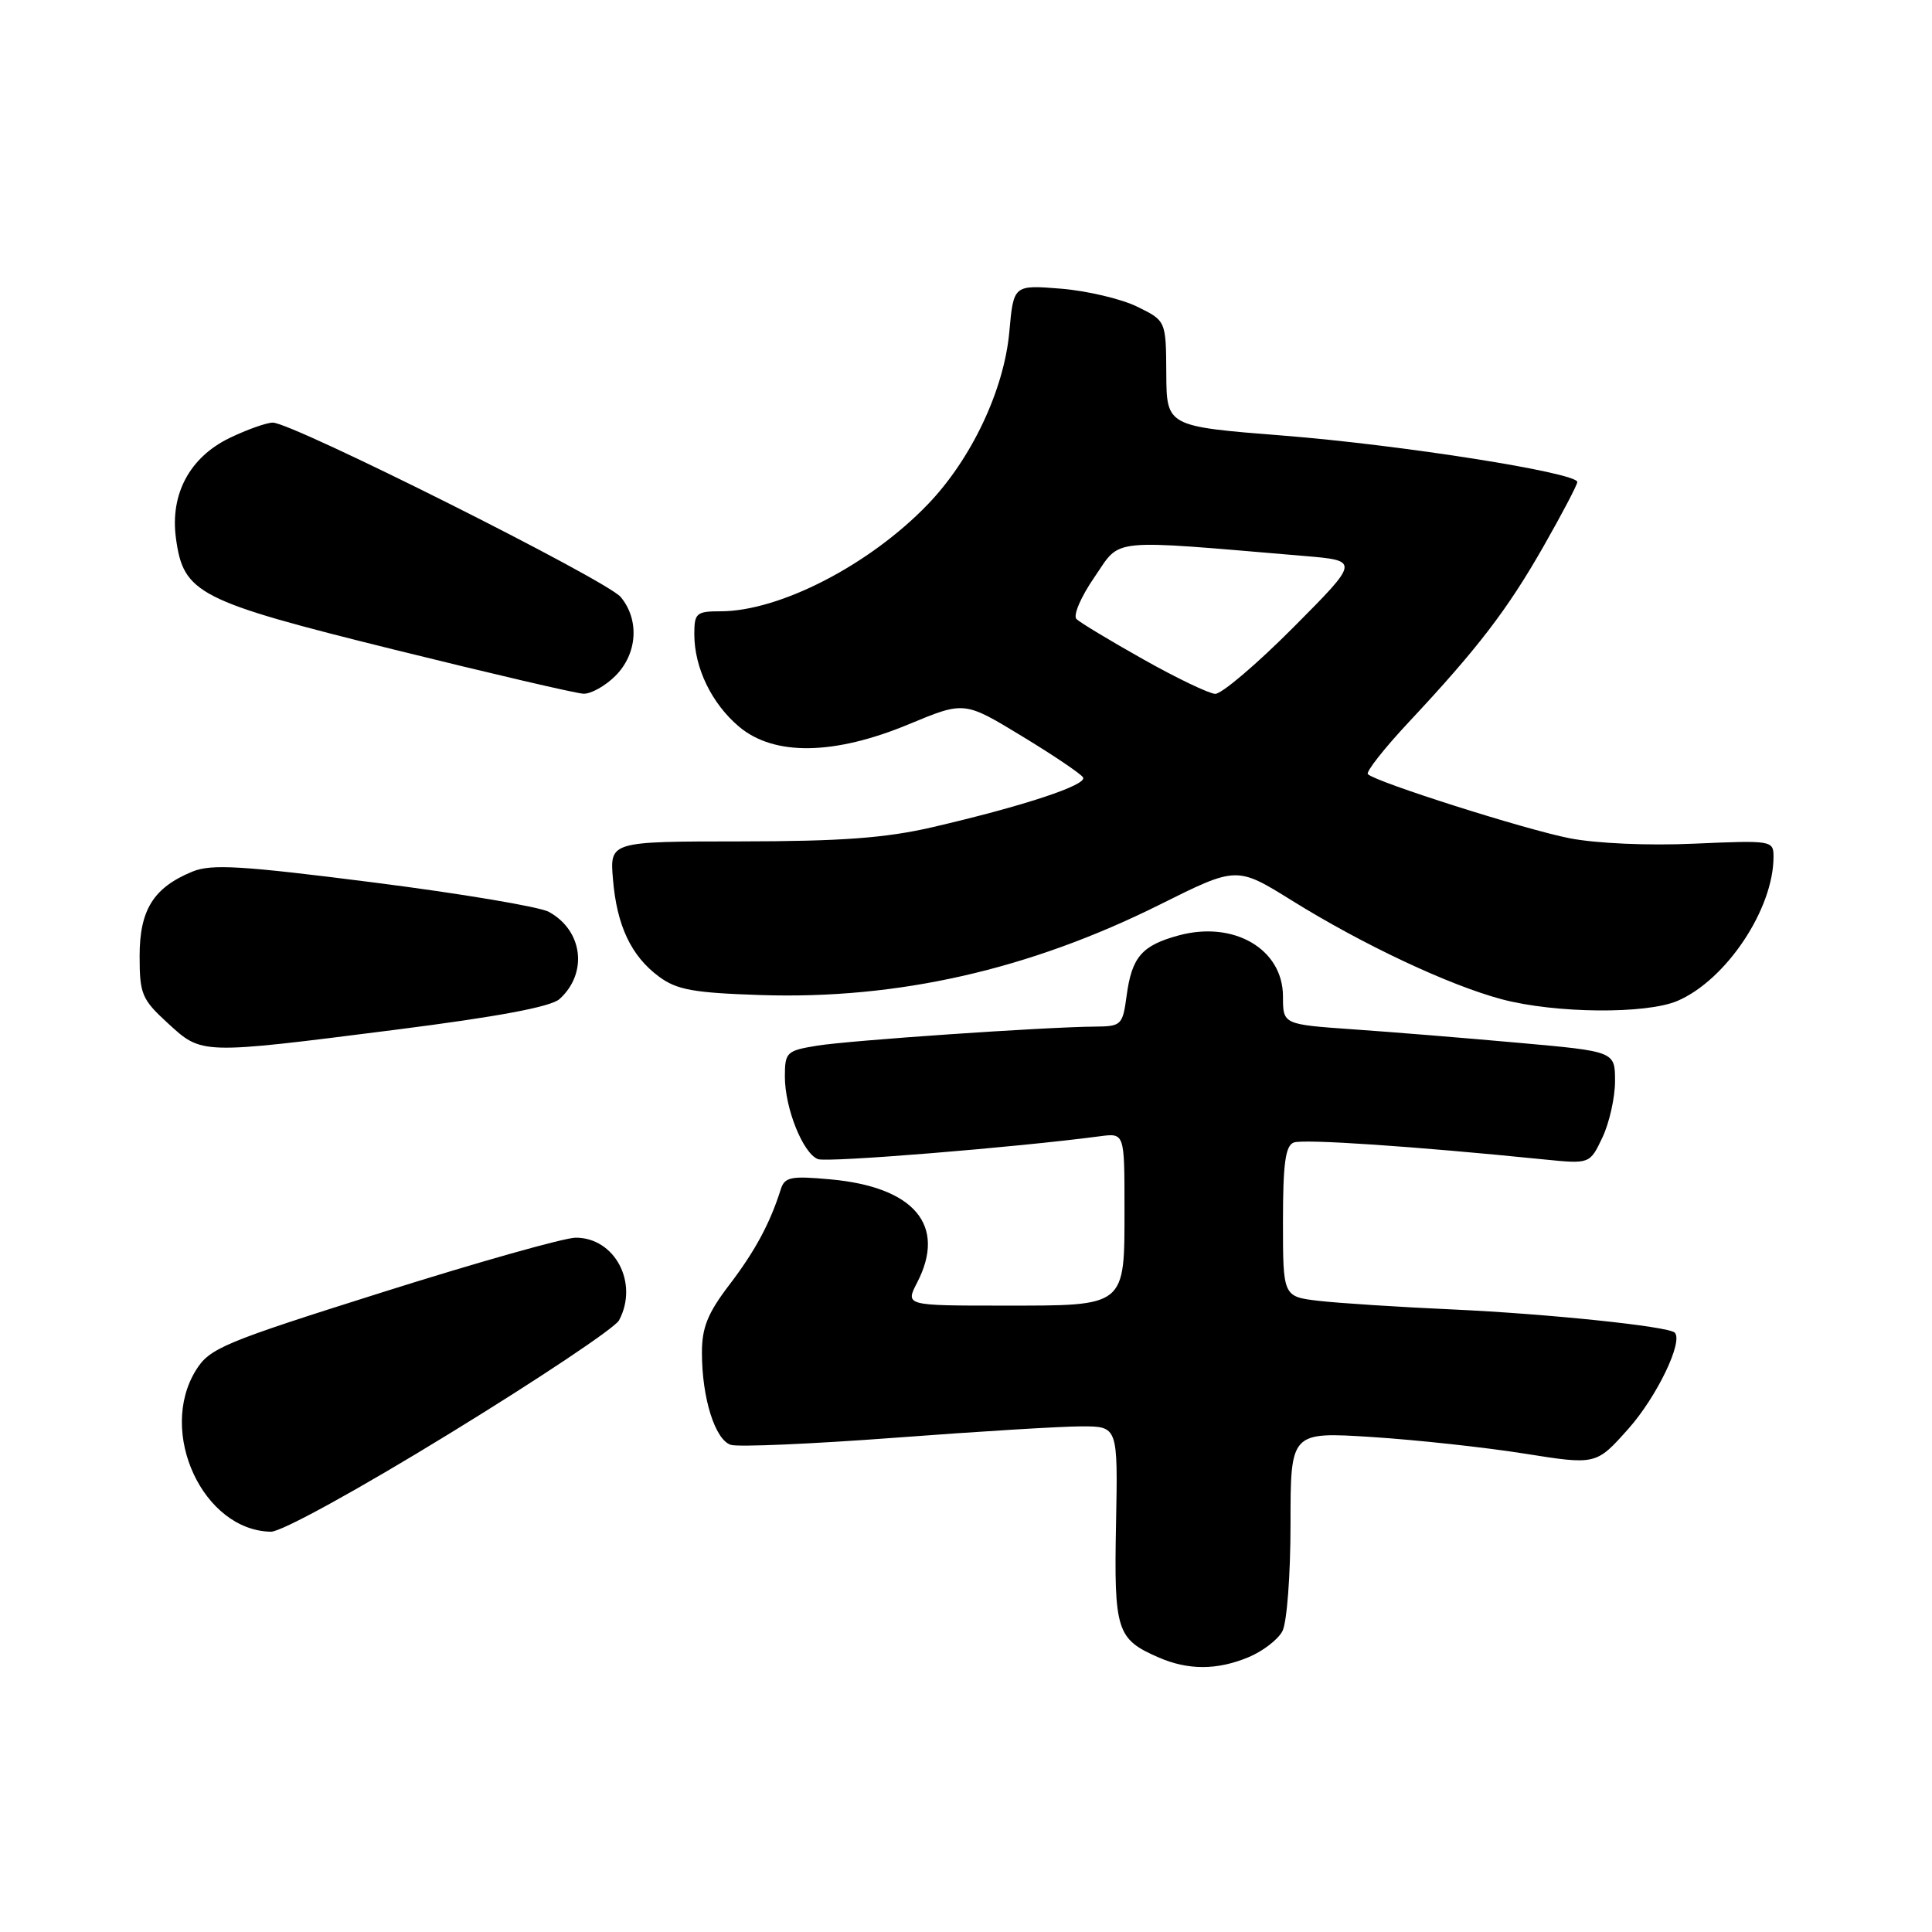 <?xml version="1.0" encoding="UTF-8" standalone="no"?>
<!DOCTYPE svg PUBLIC "-//W3C//DTD SVG 1.1//EN" "http://www.w3.org/Graphics/SVG/1.1/DTD/svg11.dtd" >
<svg xmlns="http://www.w3.org/2000/svg" xmlns:xlink="http://www.w3.org/1999/xlink" version="1.1" viewBox="0 0 256 256">
 <g >
 <path fill="currentColor"
d=" M 165.45 219.58 C 167.31 218.81 169.33 217.26 169.92 216.15 C 170.52 215.02 171.00 208.76 171.00 201.93 C 171.00 189.73 171.00 189.73 181.75 190.41 C 187.66 190.79 196.78 191.78 202.00 192.61 C 211.50 194.12 211.50 194.12 215.78 189.31 C 219.54 185.08 223.07 177.74 221.91 176.58 C 221.08 175.75 205.15 174.09 192.50 173.51 C 185.35 173.19 177.36 172.67 174.75 172.37 C 170.00 171.81 170.00 171.81 170.00 161.87 C 170.00 154.19 170.32 151.81 171.43 151.39 C 172.70 150.90 187.40 151.89 204.58 153.63 C 210.66 154.24 210.66 154.24 212.33 150.72 C 213.25 148.78 214.00 145.42 214.00 143.26 C 214.00 139.32 214.00 139.32 201.25 138.18 C 194.24 137.55 184.34 136.74 179.25 136.39 C 170.00 135.74 170.00 135.74 170.00 132.03 C 170.00 125.77 163.52 121.97 156.21 123.94 C 151.30 125.27 149.97 126.80 149.28 131.96 C 148.76 135.83 148.58 136.00 145.12 136.03 C 138.44 136.08 112.55 137.86 108.25 138.56 C 104.22 139.22 104.00 139.43 104.00 142.66 C 104.00 146.85 106.40 152.83 108.38 153.59 C 109.62 154.07 134.65 152.03 145.75 150.56 C 149.00 150.13 149.00 150.13 149.00 159.99 C 149.00 173.27 149.33 173.00 132.90 173.00 C 119.95 173.00 119.95 173.00 121.53 169.94 C 125.45 162.36 121.16 157.28 110.02 156.27 C 104.77 155.79 103.97 155.96 103.45 157.61 C 102.04 162.08 100.04 165.80 96.63 170.26 C 93.77 174.01 93.00 175.92 93.01 179.26 C 93.01 185.25 94.75 190.79 96.84 191.45 C 97.81 191.76 107.59 191.33 118.56 190.51 C 129.53 189.68 140.67 189.00 143.31 189.00 C 148.13 189.00 148.13 189.00 147.88 201.92 C 147.60 216.07 147.96 217.20 153.50 219.61 C 157.44 221.33 161.29 221.32 165.45 219.58 Z  M 59.67 189.89 C 71.43 182.68 81.48 175.96 82.02 174.96 C 84.66 170.04 81.50 164.00 76.29 164.00 C 74.80 164.00 63.31 167.24 50.74 171.21 C 29.51 177.91 27.77 178.64 25.95 181.58 C 20.87 189.81 26.92 202.81 35.90 202.96 C 37.28 202.98 47.41 197.42 59.67 189.89 Z  M 52.39 136.45 C 66.00 134.72 72.99 133.41 74.14 132.38 C 77.93 128.95 77.24 123.30 72.73 120.83 C 71.50 120.15 61.05 118.40 49.50 116.93 C 31.99 114.70 28.00 114.46 25.50 115.49 C 20.34 117.61 18.50 120.56 18.50 126.68 C 18.50 131.72 18.79 132.42 22.24 135.58 C 26.79 139.75 26.48 139.74 52.39 136.45 Z  M 222.28 132.62 C 228.73 129.85 235.00 120.45 235.00 113.54 C 235.00 111.37 234.81 111.34 224.50 111.79 C 218.41 112.07 211.48 111.76 207.97 111.07 C 202.06 109.91 182.30 103.63 181.25 102.58 C 180.96 102.29 183.37 99.22 186.61 95.75 C 195.84 85.89 199.74 80.79 204.54 72.37 C 206.99 68.07 209.00 64.24 209.00 63.87 C 209.00 62.64 185.72 58.96 170.04 57.72 C 154.58 56.50 154.58 56.50 154.54 49.50 C 154.50 42.50 154.50 42.50 150.67 40.63 C 148.56 39.60 144.01 38.53 140.57 38.25 C 134.30 37.75 134.30 37.75 133.74 43.98 C 133.04 51.69 128.71 60.84 122.93 66.84 C 115.21 74.86 103.30 81.00 95.47 81.00 C 92.27 81.00 92.00 81.24 92.00 84.03 C 92.00 88.49 94.30 93.23 97.94 96.30 C 102.59 100.20 110.54 100.08 120.46 95.95 C 127.78 92.91 127.78 92.91 135.37 97.52 C 139.54 100.05 143.21 102.52 143.51 103.01 C 144.12 104.00 135.62 106.81 123.50 109.62 C 117.36 111.04 111.47 111.48 98.15 111.49 C 80.80 111.50 80.80 111.50 81.22 116.50 C 81.73 122.66 83.63 126.68 87.32 129.41 C 89.68 131.16 91.90 131.56 100.81 131.85 C 118.97 132.44 136.38 128.49 153.69 119.86 C 163.87 114.78 163.87 114.78 171.19 119.33 C 180.59 125.18 192.02 130.55 199.00 132.41 C 206.09 134.29 218.13 134.40 222.28 132.62 Z  M 81.55 89.55 C 84.46 86.63 84.76 82.14 82.25 79.11 C 80.40 76.88 38.76 56.00 36.15 56.00 C 35.32 56.00 32.73 56.92 30.41 58.04 C 25.14 60.60 22.53 65.46 23.31 71.29 C 24.30 78.65 26.18 79.62 52.16 86.06 C 65.00 89.24 76.31 91.88 77.30 91.92 C 78.28 91.97 80.20 90.90 81.55 89.55 Z  M 151.50 87.37 C 147.10 84.90 143.11 82.49 142.64 82.03 C 142.16 81.56 143.22 79.08 145.03 76.46 C 148.62 71.24 146.50 71.45 172.83 73.67 C 180.17 74.29 180.17 74.29 171.36 83.15 C 166.51 88.02 161.86 91.97 161.02 91.94 C 160.18 91.90 155.90 89.85 151.50 87.37 Z "/>
</g>
</svg>